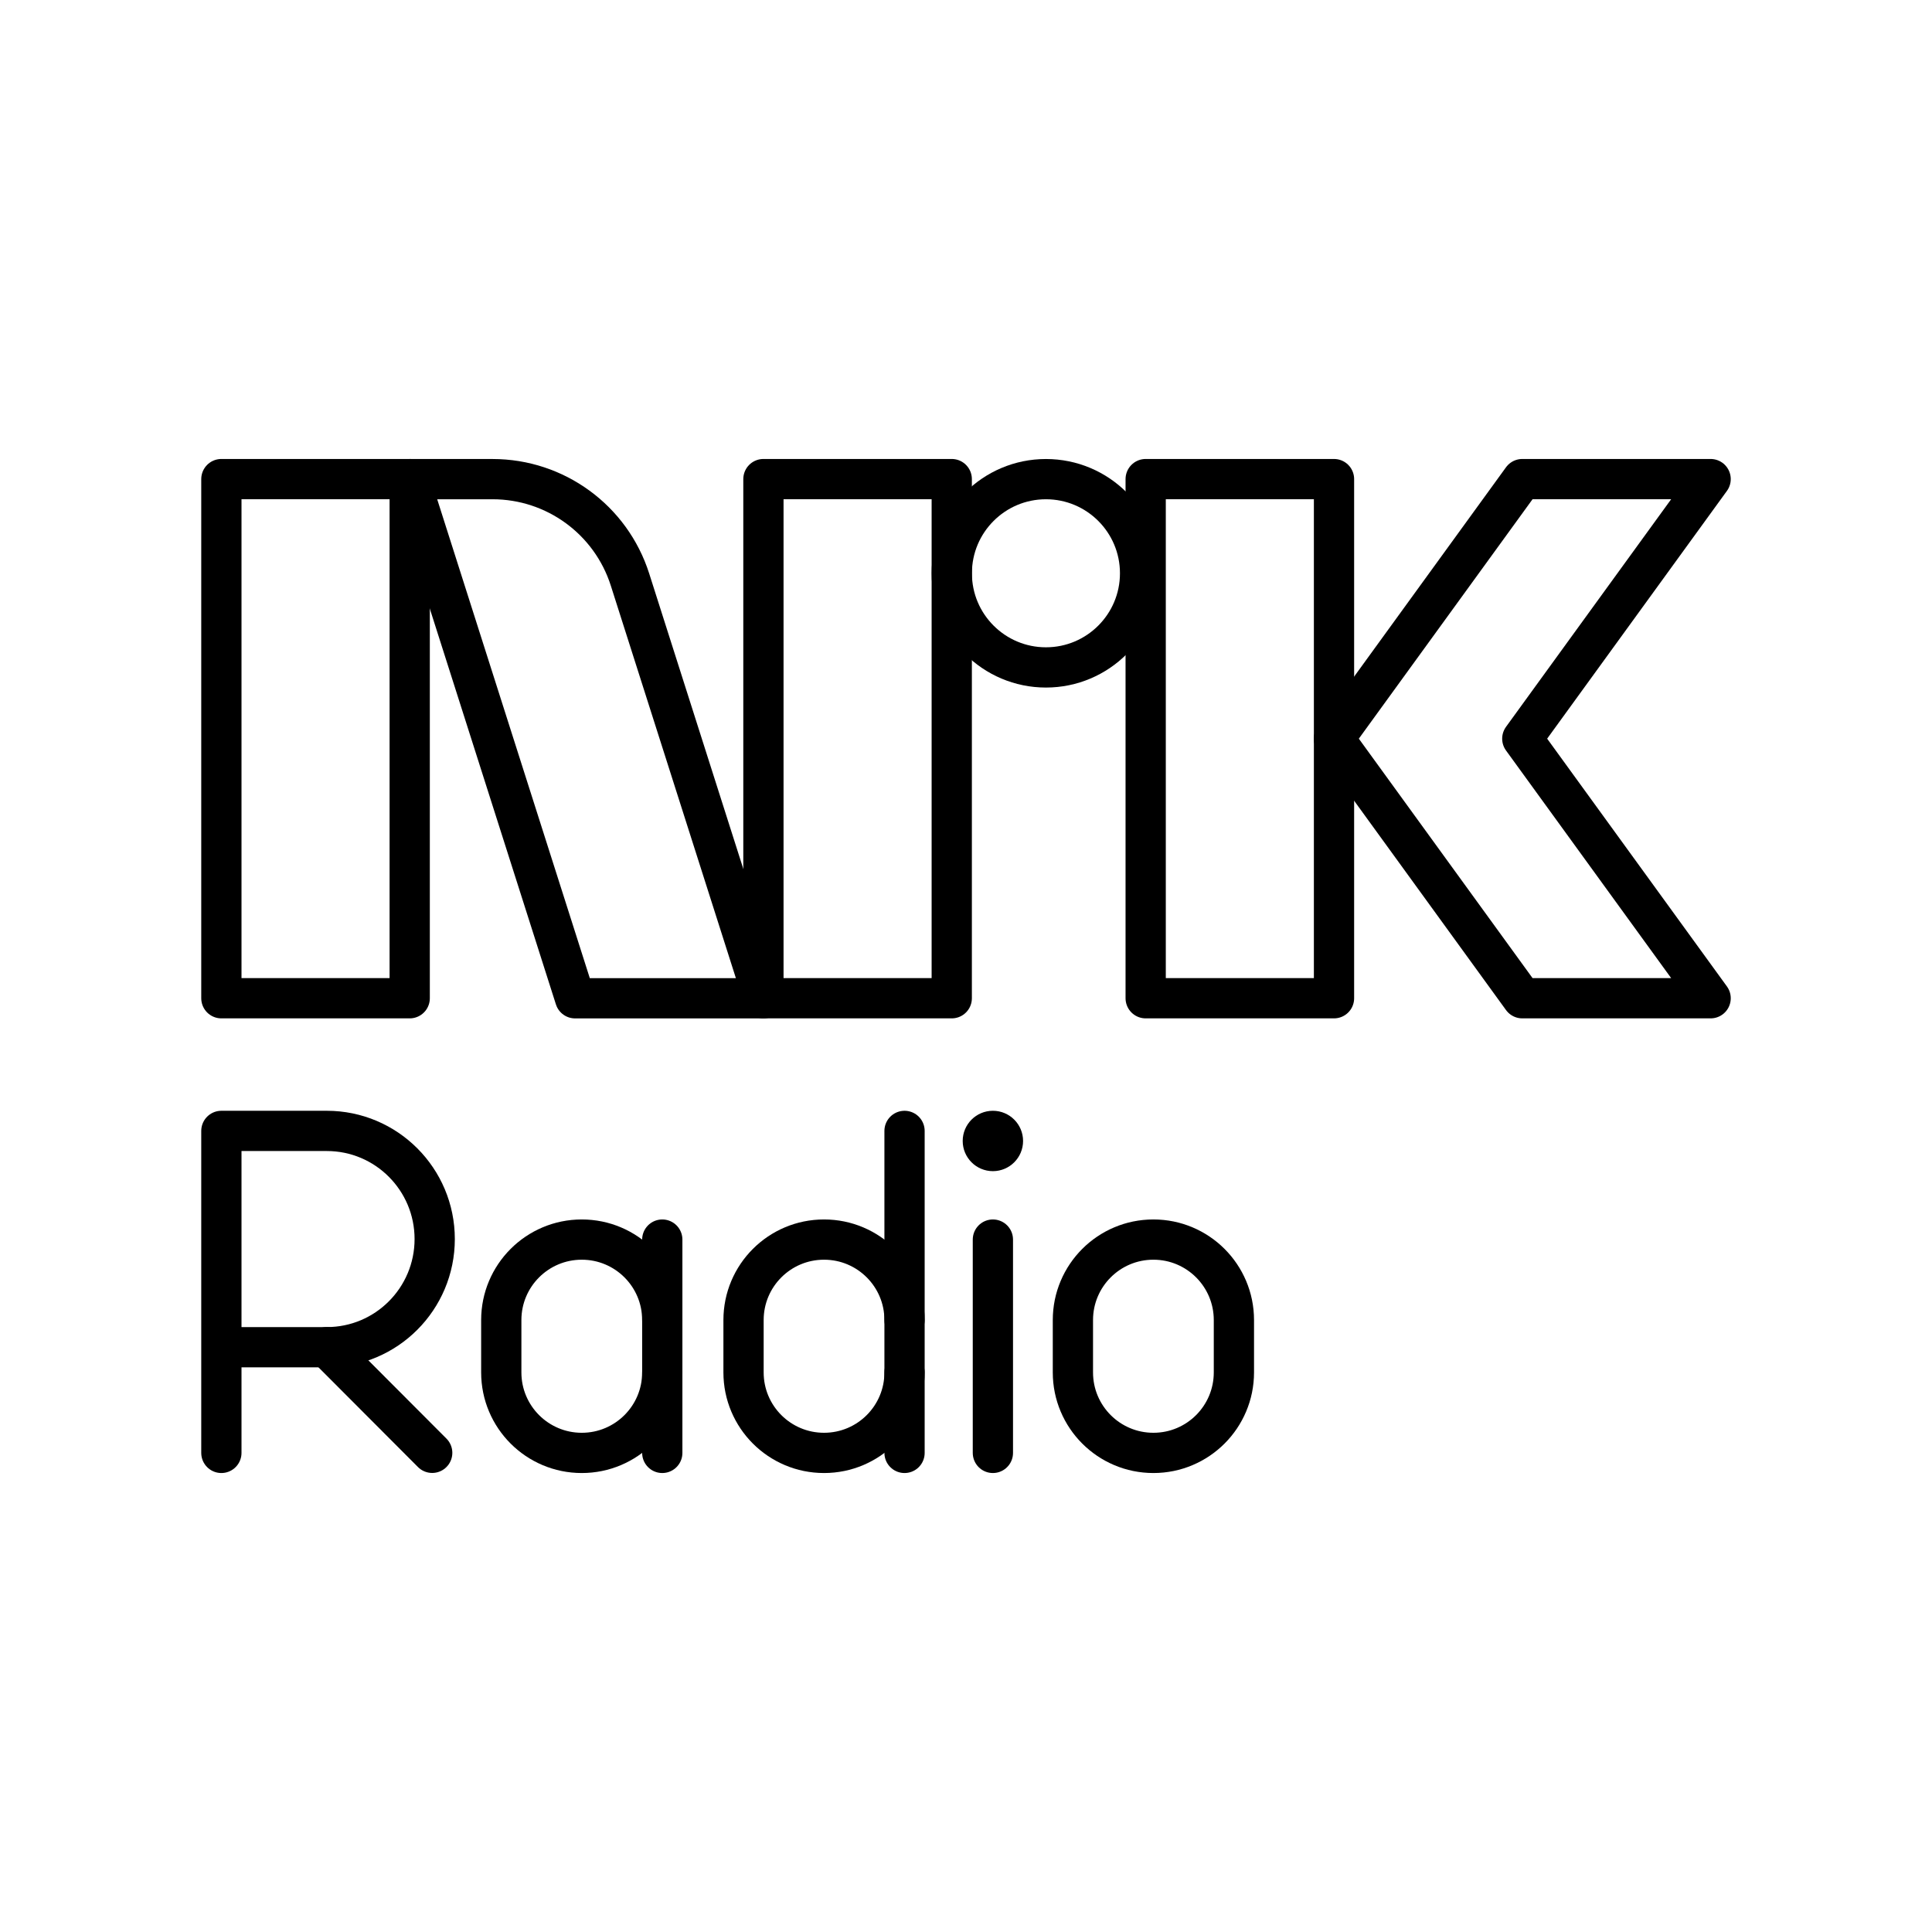 <?xml version="1.0" encoding="UTF-8"?><svg id="a" xmlns="http://www.w3.org/2000/svg" viewBox="0 0 48 48"><defs><style>.b{fill:none;stroke:#000;stroke-linecap:round;stroke-linejoin:round;}.c{fill:#000;stroke-width:0px;}</style></defs><rect class="b" x="5.5" y="11.903" width="4.679" height="12.898"/><rect class="b" x="18.967" y="11.903" width="4.679" height="12.898"/><rect class="b" x="28.464" y="11.903" width="4.679" height="12.898"/><polygon class="b" points="42.5 11.903 37.821 11.903 33.142 18.352 37.821 24.801 42.5 24.801 37.821 18.352 42.5 11.903"/><path class="b" d="M18.967,24.802h-4.679l-4.11-12.898h2.06c1.56,0,2.94,1.009,3.414,2.495l3.315,10.403Z"/><circle class="b" cx="25.986" cy="14.243" r="2.339"/><path class="b" d="M5.5,36.097v-8h2.619c1.481,0,2.681,1.203,2.681,2.687s-1.2,2.687-2.681,2.687h-2.619"/><line class="b" x1="8.119" y1="33.47" x2="10.738" y2="36.095"/><circle class="c" cx="24.668" cy="28.347" r=".75"/><line class="b" x1="24.668" y1="30.797" x2="24.668" y2="36.097"/><path class="b" d="M16.454,34.097c0,1.105-.895,2-2,2h0c-1.105,0-2-.895-2-2v-1.3c0-1.105.895-2,2-2h0c1.105,0,2,.895,2,2"/><line class="b" x1="16.454" y1="36.097" x2="16.454" y2="30.797"/><path class="b" d="M22.473,32.797c0-1.105-.895-2-2-2h0c-1.105,0-2,.895-2,2v1.3c0,1.105.895,2,2,2h0c1.105,0,2-.895,2-2"/><line class="b" x1="22.473" y1="36.097" x2="22.473" y2="28.097"/><path class="b" d="M26.656,32.797c0-1.105.895-2,2-2s2,.895,2,2v1.3c0,1.105-.895,2-2,2s-2-.895-2-2v-1.3Z"/></svg>
